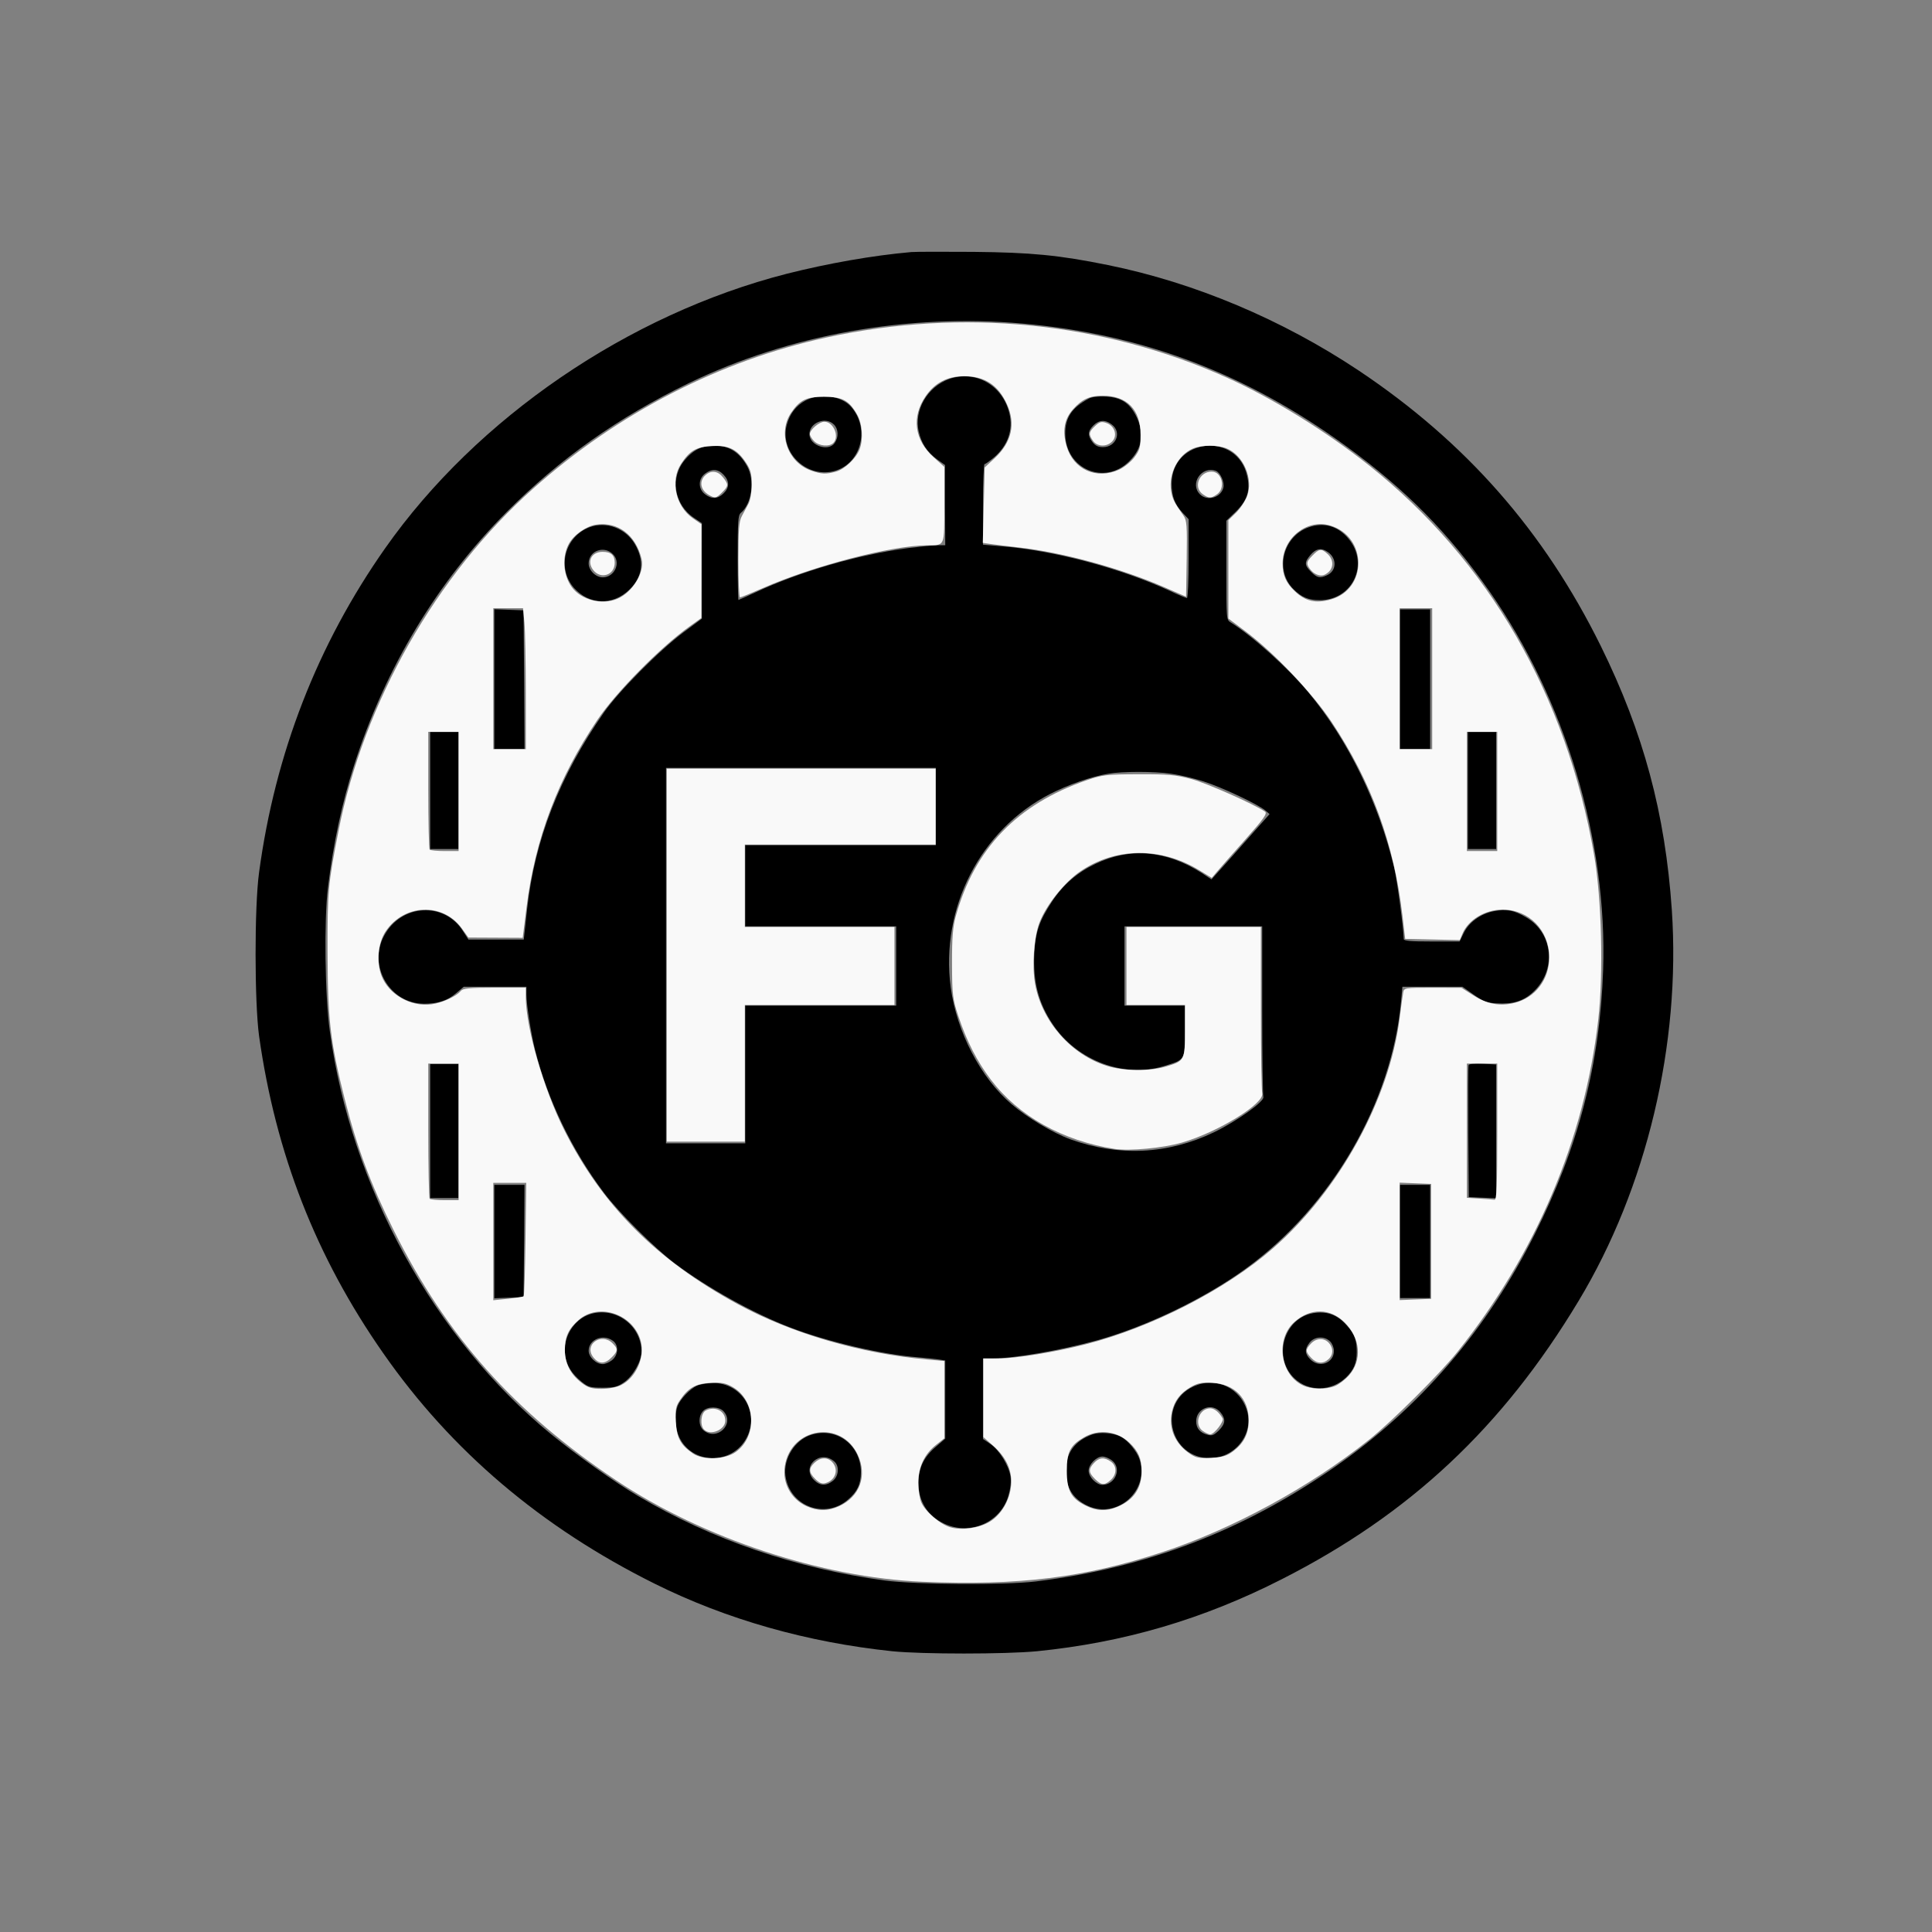 <?xml version="1.0" encoding="UTF-8" standalone="no"?>
<svg
   version="1.0"
   width="1024pt"
   height="1024pt"
   viewBox="0 0 1024 1024"
   preserveAspectRatio="xMidYMid meet"
   id="svg20"
   sodipodi:docname="FG-Logo.svg"
   inkscape:version="1.3.2 (091e20e, 2023-11-25, custom)"
   xmlns:inkscape="http://www.inkscape.org/namespaces/inkscape"
   xmlns:sodipodi="http://sodipodi.sourceforge.net/DTD/sodipodi-0.dtd"
   xmlns="http://www.w3.org/2000/svg"
   xmlns:svg="http://www.w3.org/2000/svg">
  <rect x="0" y="0" width="1024" height="1024" fill="#808080" stroke="none"/>
  <defs
     id="defs20" />
  <sodipodi:namedview
     id="namedview20"
     pagecolor="#505050"
     bordercolor="#eeeeee"
     borderopacity="1"
     inkscape:showpageshadow="0"
     inkscape:pageopacity="0"
     inkscape:pagecheckerboard="0"
     inkscape:deskcolor="#505050"
     inkscape:document-units="pt"
     inkscape:zoom="0.65258789"
     inkscape:cx="682.66667"
     inkscape:cy="682.66667"
     inkscape:window-width="1920"
     inkscape:window-height="1129"
     inkscape:window-x="-8"
     inkscape:window-y="-8"
     inkscape:window-maximized="1"
     inkscape:current-layer="svg20" />
  <g
     transform="translate(0,1024) scale(0.1,-0.1)"
     fill="#000000"
     stroke="none"
     id="g20">
    <path
       d="M4830 8904 c-205 -18 -442 -60 -660 -115 -840 -215 -1643 -764 -2128 -1454 -360 -512 -584 -1089 -669 -1720 -25 -184 -24 -687 0 -865 88 -624 301 -1171 658 -1682 361 -518 838 -923 1439 -1222 382 -190 810 -311 1260 -358 160 -16 596 -16 765 0 461 46 881 169 1299 382 679 345 1170 805 1573 1475 361 599 542 1361 494 2072 -35 512 -150 939 -376 1398 -301 610 -716 1082 -1285 1462 -404 269 -868 465 -1327 558 -260 53 -409 67 -713 70 -157 1 -305 1 -330 -1z m590 -379 c636 -56 1185 -264 1715 -650 317 -231 543 -460 760 -770 401 -573 625 -1322 602 -2005 -17 -498 -131 -940 -362 -1400 -254 -508 -608 -920 -1060 -1235 -487 -339 -999 -535 -1585 -607 -165 -20 -634 -17 -800 5 -471 64 -918 217 -1305 446 -126 74 -329 219 -465 330 -618 507 -1060 1311 -1172 2136 -26 186 -31 588 -10 760 29 237 75 451 139 650 166 516 441 972 808 1341 282 283 592 502 967 684 532 257 1161 369 1768 315z"
       id="path1" />
    <path
       d="M5030 8231 c-114 -41 -186 -164 -161 -277 15 -65 44 -109 98 -149 l42 -30 0 -212 1 -213 -39 0 c-22 0 -93 -7 -158 -15 -266 -35 -573 -124 -812 -236 -46 -21 -85 -39 -87 -39 -2 0 -4 101 -4 224 0 191 2 225 16 237 59 49 76 172 34 248 -39 70 -89 104 -158 109 -69 5 -122 -17 -169 -72 -84 -95 -62 -240 47 -312 l40 -27 0 -253 0 -253 -97 -72 c-130 -97 -342 -311 -422 -425 -234 -335 -367 -676 -407 -1041 l-18 -163 -146 0 -147 0 -29 45 c-99 157 -327 145 -418 -24 -87 -161 30 -361 212 -361 74 0 125 17 171 57 l39 33 166 0 166 0 0 -42 c0 -51 25 -209 46 -293 67 -265 195 -531 365 -757 78 -104 269 -294 375 -374 172 -129 418 -266 615 -341 192 -74 486 -143 674 -157 44 -4 95 -9 113 -12 l32 -5 0 -207 0 -207 -51 -44 c-63 -54 -90 -111 -91 -189 -1 -98 48 -177 137 -218 137 -64 299 7 340 149 11 38 15 74 11 101 -9 59 -60 141 -106 172 l-40 27 0 213 0 214 49 0 c117 0 364 43 556 96 261 73 569 221 788 380 454 329 774 880 823 1417 l7 77 159 0 159 0 60 -42 c51 -36 68 -43 122 -46 85 -5 140 11 192 59 125 115 109 310 -33 395 -66 40 -109 48 -177 34 -69 -14 -130 -59 -157 -115 l-22 -45 -148 0 c-112 0 -148 3 -148 13 -1 57 -34 305 -50 375 -82 345 -244 679 -456 933 -105 127 -298 300 -411 370 -23 14 -23 15 -23 276 l0 263 49 47 c62 61 79 112 61 191 -53 236 -399 200 -400 -41 0 -68 16 -110 59 -156 l31 -33 0 -209 c0 -115 -4 -209 -9 -209 -4 0 -46 17 -92 39 -264 121 -618 215 -896 236 l-93 8 0 213 c0 118 4 214 8 214 5 0 27 16 51 36 73 63 102 146 81 233 -36 150 -180 231 -320 182z m-1195 -507 c32 -34 32 -68 0 -99 -30 -30 -64 -32 -99 -4 -36 28 -36 80 0 108 36 28 70 26 99 -5z m2610 20 c24 -10 46 -60 39 -89 -13 -53 -86 -73 -124 -35 -56 56 9 153 85 124z m-1485 -1779 l0 -205 -505 0 -505 0 0 -215 0 -215 400 0 400 0 0 -210 0 -210 -400 0 -400 0 0 -365 0 -365 -210 0 -210 0 0 995 0 995 715 0 715 0 0 -205z m1247 174 c43 -6 121 -24 173 -41 97 -31 288 -121 327 -154 l22 -19 -111 -125 c-61 -69 -130 -147 -154 -173 l-43 -48 -53 35 c-187 119 -379 136 -563 47 -96 -46 -169 -109 -229 -199 -68 -103 -88 -161 -94 -278 -7 -149 22 -261 99 -375 129 -192 379 -285 590 -219 111 34 109 30 109 186 l0 134 -160 0 -160 0 0 210 0 210 365 0 365 0 0 -444 c0 -244 3 -451 6 -460 9 -22 -141 -129 -261 -187 -246 -118 -504 -130 -761 -38 -93 34 -229 115 -313 187 -164 140 -290 383 -322 618 -56 421 157 836 527 1026 93 48 221 93 308 107 75 13 243 13 333 0z"
       id="path2" />
    <path
       d="M4269 8117 c-49 -26 -84 -71 -99 -129 -38 -140 97 -278 242 -247 149 32 204 223 99 343 -51 58 -164 74 -242 33z m151 -127 c24 -24 26 -67 4 -98 -33 -48 -134 -14 -134 47 0 61 86 95 130 51z"
       id="path3" />
    <path
       d="M5770 8127 c-90 -48 -125 -102 -124 -187 2 -187 210 -275 340 -144 67 67 80 143 40 230 -35 76 -82 108 -165 112 -42 2 -75 -2 -91 -11z m124 -138 c53 -41 21 -119 -48 -119 -25 0 -40 7 -55 26 -27 35 -26 59 4 89 30 30 64 32 99 4z"
       id="path4" />
    <path
       d="M3126 7446 c-133 -49 -176 -216 -84 -322 80 -90 205 -95 293 -10 72 69 82 153 30 242 -49 84 -151 122 -239 90z m127 -148 c38 -45 2 -118 -58 -118 -38 0 -75 37 -75 74 0 69 87 98 133 44z"
       id="path5" />
    <path
       d="M6936 7445 c-137 -48 -181 -229 -80 -328 43 -43 80 -58 139 -58 174 0 264 191 153 325 -56 68 -132 90 -212 61z m102 -131 c49 -34 47 -100 -5 -123 -37 -17 -52 -14 -84 18 -36 36 -36 51 -3 90 29 34 58 39 92 15z"
       id="path6" />
    <path
       d="M2620 6640 l0 -370 80 0 80 0 -2 368 -3 367 -77 3 -78 3 0 -371z"
       id="path7" />
    <path
       d="M7420 6640 l0 -370 80 0 80 0 0 370 0 370 -80 0 -80 0 0 -370z"
       id="path8" />
    <path
       d="M2280 6050 l0 -310 75 0 75 0 0 310 0 310 -75 0 -75 0 0 -310z"
       id="path9" />
    <path
       d="M7780 6050 l0 -310 75 0 75 0 0 310 0 310 -75 0 -75 0 0 -310z"
       id="path10" />
    <path
       d="M7784 4595 c-3 -6 -3 -165 -2 -355 l3 -345 73 -3 72 -3 0 355 0 354 -71 4 c-42 2 -73 -1 -75 -7z"
       id="path11" />
    <path
       d="M2280 4245 l0 -355 75 0 75 0 0 355 0 355 -75 0 -75 0 0 -355z"
       id="path12" />
    <path
       d="M2620 3660 l0 -301 78 3 77 3 3 298 2 297 -80 0 -80 0 0 -300z"
       id="path13" />
    <path
       d="M7420 3660 l0 -300 80 0 80 0 0 300 0 300 -80 0 -80 0 0 -300z"
       id="path14" />
    <path
       d="M3129 3275 c-89 -28 -148 -125 -133 -221 8 -53 35 -96 87 -138 35 -28 45 -31 111 -31 64 0 78 4 114 29 47 32 92 112 92 161 0 140 -138 241 -271 200z m119 -141 c32 -22 30 -76 -4 -103 -15 -12 -37 -21 -49 -21 -36 0 -75 37 -75 71 0 59 75 91 128 53z"
       id="path15" />
    <path
       d="M6960 3280 c-157 -27 -216 -237 -98 -347 75 -70 194 -68 271 5 42 40 58 78 58 135 0 64 -11 95 -52 141 -50 58 -106 78 -179 66z m90 -150 c11 -11 20 -33 20 -50 0 -65 -78 -93 -125 -45 -30 30 -31 54 -4 89 26 33 79 36 109 6z"
       id="path16" />
    <path
       d="M3695 2896 c-38 -17 -90 -72 -104 -109 -16 -43 -13 -117 8 -162 67 -148 281 -152 358 -6 71 135 -26 292 -179 291 -29 -1 -66 -7 -83 -14z m140 -136 c61 -67 -34 -159 -105 -102 -28 23 -30 75 -4 103 24 26 85 25 109 -1z"
       id="path17" />
    <path
       d="M6325 2891 c-185 -85 -134 -362 70 -379 138 -11 250 117 216 245 -34 127 -167 189 -286 134z m144 -137 c29 -36 26 -60 -9 -96 -25 -24 -36 -29 -58 -23 -41 10 -62 34 -62 72 0 70 86 101 129 47z"
       id="path18" />
    <path
       d="M4299 2635 c-86 -27 -148 -126 -136 -217 22 -162 211 -233 333 -125 48 41 67 82 67 144 0 144 -129 241 -264 198z m124 -142 c27 -25 22 -78 -9 -102 -35 -28 -69 -26 -99 4 -72 71 32 166 108 98z"
       id="path19" />
    <path
       d="M5789 2637 c-93 -34 -139 -98 -139 -191 0 -92 36 -150 115 -187 157 -73 329 82 275 246 -14 43 -62 100 -99 120 -41 21 -112 26 -152 12z m105 -138 c53 -41 18 -129 -51 -129 -32 0 -73 42 -73 75 0 33 41 75 73 75 13 0 36 -9 51 -21z"
       id="path20" />
  </g>
  <path
     style="fill:#f9f9f9;stroke-width:1.532"
     d="m 652.019,1117.834 c -71.491,-3.049 -155.378,-30.788 -216.327,-71.533 -72.442,-48.428 -119.902,-101.711 -157.378,-176.686 -16.329,-32.667 -25.937,-58.375 -34.651,-92.708 -10.229,-40.303 -12.065,-56.014 -12.179,-104.201 -0.102,-42.989 0.341,-47.871 7.795,-85.812 17.796,-90.59 69.089,-180.739 137.438,-241.551 60.255,-53.611 131.834,-90.477 207.52,-106.881 96.142,-20.837 195.073,-10.93 282.565,28.298 32.194,14.434 70.475,38.075 100.911,62.317 84.245,67.1 139.087,161.988 158.754,274.673 5.441,31.176 6.776,84.091 2.958,117.226 -9.709,84.254 -44.027,165.102 -99.518,234.451 -12.351,15.435 -46.143,49.048 -62.222,61.893 -42.008,33.557 -96.695,63.302 -146.34,79.597 -54.844,18.001 -101.77,23.798 -169.326,20.917 z m 47.079,-42.25 c 8.4,-4.905 14.545,-15.271 15.439,-26.044 0.86,-10.37 -3.43,-19.727 -12.845,-28.014 l -6.767,-5.957 v -27.772 -27.772 h 10.574 c 12.282,0 39.593,-4.421 61.29,-9.921 46.83,-11.871 99.146,-38.615 132.706,-67.84 46.833,-40.784 82.36,-105.326 89.622,-162.82 1.011,-8.007 2.133,-16.109 2.491,-18.005 0.638,-3.371 1.102,-3.447 20.927,-3.409 l 20.275,0.039 8.259,5.262 c 9.779,6.231 18.738,7.916 28.999,5.454 14.85,-3.562 24.833,-16.6 24.769,-32.349 -0.077,-19.03 -14.355,-33.611 -32.912,-33.611 -12.361,0 -24.349,7.199 -28.442,17.08 l -1.848,4.461 -19.298,-0.427 -19.298,-0.427 -1.957,-16.646 C 985.123,596.161 969.134,552.486 941.106,510.344 927.295,489.579 900.406,461.283 879.958,445.996 l -11.876,-8.878 v -34.758 -34.758 l 5.344,-5.18 c 2.939,-2.849 6.466,-8.116 7.836,-11.704 4.634,-12.134 -2.381,-28.785 -14.209,-33.727 -6.408,-2.677 -17.585,-2.677 -23.993,0 -10.48,4.379 -17.384,17.733 -15.443,29.87 0.921,5.759 2.196,8.314 8.705,17.435 2.396,3.358 2.668,6.979 2.299,30.592 l -0.419,26.783 -15.324,-6.653 C 791.821,401.533 751.346,390.453 720.21,386.911 c -8.428,-0.958 -17.65,-2.085 -20.494,-2.504 l -5.171,-0.761 0.66,-26.633 0.66,-26.633 7.132,-6.641 c 11.948,-11.127 14.918,-24.145 8.657,-37.954 -6.182,-13.636 -15.715,-19.921 -30.216,-19.921 -11.951,0 -20.896,4.667 -27.414,14.304 -9.956,14.719 -7.802,30.767 5.767,42.966 l 7.553,6.791 v 26.787 c 0,30.079 0.636,28.592 -12.259,28.665 -24.891,0.139 -80.038,14.489 -115.65,30.093 -8.404,3.682 -15.817,6.695 -16.473,6.695 -0.656,0 -1.189,-11.895 -1.183,-26.433 0.008,-21.52 0.474,-27.288 2.508,-31.03 1.374,-2.528 3.507,-6.53 4.741,-8.893 1.242,-2.379 2.243,-8.397 2.243,-13.484 0,-7.365 -0.803,-10.401 -4.045,-15.301 -6.328,-9.563 -12.023,-12.378 -23.852,-11.792 -11.381,0.564 -15.897,3.143 -22.087,12.618 -7.757,11.874 -3.818,29.985 8.358,38.423 l 6.076,4.21 -0.033,33.12 -0.033,33.12 -8.417,6.03 c -20.682,14.817 -51.9,46.472 -65.052,65.963 -27.787,41.179 -43.967,83.939 -50.052,132.277 l -2.738,21.753 -19.202,-0.094 -19.202,-0.094 -4.61,-6.419 c -13.327,-18.558 -40.923,-17.452 -53.902,2.161 -5.387,8.141 -6.601,21.475 -2.85,31.298 5.041,13.199 20.715,22.122 35.339,20.118 7.513,-1.03 17.411,-5.513 20.567,-9.316 1.65,-1.988 5.863,-2.411 24.032,-2.411 h 22.032 v 6.636 c 0,21.31 12.522,64.768 26.962,93.574 26.83,53.521 64.908,91.848 122.443,123.242 38.14,20.812 87.108,35.132 134.465,39.324 l 11.876,1.051 v 27.323 27.323 l -6.009,4.759 c -8.096,6.412 -12.379,15.643 -12.379,26.679 0,4.818 0.945,11.02 2.099,13.784 2.699,6.459 13.436,15.646 20.639,17.658 8.045,2.248 19.905,0.621 27.406,-3.759 z M 593.024,1064.393 c 14.615,-6.745 19.984,-21.467 13.194,-36.179 -11.569,-25.066 -47.262,-19.611 -51.606,7.888 -1.866,11.815 4.354,23.307 15.307,28.282 7.927,3.6 15.319,3.603 23.106,0.01 z m 196.554,0.524 c 11.564,-4.832 17.211,-13.103 17.211,-25.211 0,-8.798 -2.314,-14.189 -8.674,-20.206 -8.636,-8.171 -21.553,-9.757 -31.789,-3.903 -10.033,5.737 -12.403,10.293 -12.403,23.839 0,13.961 2.999,19.475 13.393,24.62 7.751,3.837 14.516,4.099 22.262,0.862 z m -269.655,-38.778 c 15.447,-10.999 14.332,-36.349 -2.016,-45.842 -4.986,-2.895 -7.842,-3.447 -15.659,-3.024 -10.653,0.576 -15.681,3.37 -21.602,12.007 -3.07,4.479 -3.5,6.688 -3.017,15.517 0.626,11.447 3.274,16.349 12.102,22.401 7.076,4.851 22.66,4.305 30.192,-1.058 z m 351.779,-0.724 c 7.41,-5.652 10.749,-12.399 10.749,-21.719 0,-15.366 -9.921,-25.586 -25.661,-26.434 -7.624,-0.411 -10.52,0.155 -15.379,3.004 -7.441,4.363 -11.442,9.644 -13.194,17.412 -2.581,11.442 2.028,22.391 12.425,29.519 4.459,3.057 6.703,3.499 15.352,3.027 8.2,-0.448 11.192,-1.364 15.708,-4.809 z M 438.991,978.793 c 10.468,-5.259 16.882,-19.663 13.82,-31.033 -5.143,-19.1 -29.634,-27.437 -43.873,-14.935 -7.244,6.36 -9.758,11.815 -9.758,21.168 0,9.474 3.936,17.203 11.852,23.27 4.488,3.44 7.071,4.214 14.062,4.212 5.094,-10e-4 10.725,-1.088 13.897,-2.682 z m 504.633,0.614 c 2.725,-1.139 7.115,-4.531 9.755,-7.538 9.351,-10.65 8.064,-26.183 -3.088,-37.264 -10.271,-10.206 -24.114,-10.398 -35.399,-0.49 -13.569,11.914 -10.466,36.885 5.565,44.785 6.218,3.064 16.508,3.289 23.166,0.507 z M 370.065,916.036 c 0.421,-0.387 1.006,-18.576 1.3,-40.419 l 0.534,-39.715 h -11.644 -11.644 v 41.496 41.496 l 10.343,-1.077 c 5.689,-0.592 10.688,-1.394 11.11,-1.781 z m 641.293,-38.76 v -40.608 l -11.11,-0.45 -11.11,-0.45 v 41.508 41.508 l 11.11,-0.45 11.11,-0.45 z M 324.094,799.892 V 751.623 h -10.727 -10.727 v 47.248 c 0,25.986 0.46,47.708 1.022,48.269 0.562,0.562 5.389,1.022 10.727,1.022 h 9.705 z m 734.001,0 V 751.623 h -10.726 -10.726 v 47.427 47.427 l 8.811,0.553 c 4.846,0.304 9.673,0.683 10.727,0.843 1.498,0.227 1.915,-10.231 1.915,-47.98 z M 324.094,559.312 v -42.14 h -10.727 -10.727 v 41.118 c 0,22.615 0.46,41.578 1.022,42.14 0.562,0.562 5.389,1.022 10.727,1.022 h 9.705 z m 734.001,0 v -42.14 h -10.726 -10.726 v 42.14 42.14 h 10.726 10.726 z M 371.587,489.972 c -0.006,-21.702 -0.45,-44.113 -0.988,-49.802 l -0.977,-10.343 h -10.505 -10.505 v 49.802 49.802 h 11.493 11.493 z m 640.538,-10.343 v -49.802 h -11.493 -11.493 v 49.802 49.802 h 11.493 11.493 z M 436.389,423.114 c 10.697,-4.59 19.28,-18.69 17.04,-27.994 -4.105,-17.053 -16.807,-26.652 -32.21,-24.342 -7.04,1.056 -15.893,7.319 -19.273,13.635 -4.862,9.085 -4.013,21.883 2.013,30.347 6.563,9.217 21.469,13.057 32.429,8.354 z m 504.05,0.516 c 26.178,-7.27 25.898,-44.354 -0.395,-52.232 -16.355,-4.9 -33.566,8.769 -33.627,26.708 -0.029,8.344 2.354,13.787 8.649,19.757 7.495,7.108 14.671,8.739 25.373,5.767 z M 590.793,333.295 c 6.161,-1.712 14.275,-9.397 16.694,-15.813 2.725,-7.229 1.912,-18.083 -1.847,-24.657 -5.675,-9.925 -10.34,-12.403 -23.343,-12.403 -12.47,0 -17.069,2.224 -23.191,11.214 -9.728,14.286 -2.636,35.002 13.997,40.883 7.392,2.614 10.573,2.753 17.69,0.776 z m 200.083,-1.406 c 3.469,-1.575 8.296,-5.472 10.727,-8.658 3.847,-5.044 4.419,-7.114 4.419,-15.985 0,-17.818 -9.508,-27.59 -26.843,-27.59 -9.232,0 -14.703,2.537 -21.043,9.758 -6.076,6.92 -7.484,15.23 -4.387,25.884 4.819,16.577 21.12,23.861 37.128,16.592 z"
     id="path21"
     transform="scale(0.75)" />
  <path
     style="fill:#f9f9f9;stroke-width:1.532"
     d="M 471.201,675.005 V 543.222 h 95.006 95.006 v 26.816 26.816 h -67.424 -67.424 v 29.115 29.115 h 52.866 52.866 v 27.582 27.582 h -52.866 -52.866 v 48.269 48.269 H 498.783 471.201 Z"
     id="path22"
     transform="scale(0.75)" />
  <path
     style="fill:#f9f9f9;stroke-width:1.532"
     d="m 787.633,811.937 c -36.775,-5.81 -67.732,-23.123 -87.297,-48.821 -9.773,-12.837 -17.305,-27.543 -23.151,-45.205 -3.958,-11.959 -4.318,-14.968 -4.395,-36.777 -0.064,-18.167 0.551,-26.05 2.617,-33.527 13.227,-47.881 43.386,-79.247 92.499,-96.198 11.101,-3.831 14.027,-4.172 36.584,-4.261 20.977,-0.082 26.399,0.413 37.543,3.426 10.94,2.958 44.535,17.854 51.986,23.05 1.744,1.216 -1.036,5.14 -13.791,19.469 -8.786,9.87 -17.753,20.048 -19.927,22.616 l -3.952,4.67 -9.073,-5.499 c -27.095,-16.42 -58.841,-16.089 -83.761,0.875 -11.276,7.676 -24.214,23.889 -28.937,36.262 -3.953,10.356 -5.392,31.032 -3.037,43.616 4.956,26.472 25.522,49.793 50.869,57.682 11.574,3.602 29.951,3.805 41.339,0.455 13.426,-3.948 13.686,-4.431 13.686,-25.372 v -18.151 h -20.687 -20.687 v -27.582 -27.582 h 47.503 47.503 l 0.021,57.08 c 0.011,31.394 0.421,58.571 0.91,60.393 1.917,7.145 -31.187,27.513 -56.76,34.924 -13.297,3.853 -37.234,6.093 -47.605,4.455 z"
     id="path23"
     transform="scale(0.75)" />
  <path
     style="fill:#f9f9f9;stroke-width:1.532"
     d="m 419.297,402.913 c -4.8,-6.103 -1.326,-12.927 6.58,-12.927 5.932,0 8.547,2.365 8.547,7.731 0,8.645 -9.773,12.003 -15.127,5.196 z"
     id="path24"
     transform="scale(0.75)" />
  <path
     style="fill:#f9f9f9;stroke-width:1.532"
     d="m 501.082,349.846 c -6.082,-3.449 -7.24,-9.787 -2.561,-14.021 4.07,-3.684 8.78,-3.114 12.41,1.502 4.037,5.132 3.988,6.016 -0.585,10.59 -4.229,4.229 -4.946,4.379 -9.264,1.93 z"
     id="path25"
     transform="scale(0.75)" />
  <path
     style="fill:#f9f9f9;stroke-width:1.532"
     d="m 575.401,311.835 c -1.686,-1.686 -3.065,-3.979 -3.065,-5.096 0,-3.032 6.646,-8.695 10.205,-8.695 6.473,0 10.895,10.467 6.345,15.017 -2.837,2.837 -10.08,2.179 -13.485,-1.226 z"
     id="path26"
     transform="scale(0.75)" />
  <path
     style="fill:#f9f9f9;stroke-width:1.532"
     d="m 772.397,311.494 c -3.243,-4.63 -3.023,-6.188 1.468,-10.406 3.205,-3.011 4.554,-3.373 8.018,-2.155 5.806,2.042 8.016,8.708 4.261,12.856 -3.788,4.186 -10.712,4.037 -13.746,-0.295 z"
     id="path27"
     transform="scale(0.75)" />
  <path
     style="fill:#f9f9f9;stroke-width:1.532"
     d="m 850.035,349.291 c -6.97,-4.882 -2.634,-16.003 6.238,-16.003 7.291,0 10.056,11.626 3.806,16.003 -4.263,2.986 -5.782,2.986 -10.045,0 z"
     id="path28"
     transform="scale(0.75)" />
  <path
     style="fill:#f9f9f9;stroke-width:1.532"
     d="m 929.012,405.197 c -1.465,-0.853 -3.423,-2.971 -4.351,-4.706 -1.414,-2.641 -0.996,-3.878 2.566,-7.596 5.05,-5.271 6.61,-5.457 11.054,-1.317 4.086,3.807 4.325,9.313 0.551,12.728 -3.184,2.881 -5.971,3.134 -9.821,0.891 z"
     id="path29"
     transform="scale(0.75)" />
  <path
     style="fill:#f9f9f9;stroke-width:1.532"
     d="m 926.579,959.542 c -4.122,-4.388 -4.15,-5.724 -0.207,-9.956 3.807,-4.086 9.313,-4.325 12.728,-0.551 3.327,3.676 3.219,8.364 -0.266,11.518 -3.9,3.53 -8.332,3.164 -12.254,-1.011 z"
     id="path30"
     transform="scale(0.75)" />
  <path
     style="fill:#f9f9f9;stroke-width:1.532"
     d="m 850.035,1011.271 c -6.522,-4.568 -2.743,-16.003 5.289,-16.003 2.852,0 6.234,2.777 8.705,7.149 1.155,2.044 -6.017,11.239 -8.767,11.239 -1.002,0 -3.354,-1.073 -5.227,-2.385 z"
     id="path31"
     transform="scale(0.75)" />
  <path
     style="fill:#f9f9f9;stroke-width:1.532"
     d="m 773.772,1045.14 c -4.577,-4.577 -4.709,-6.903 -0.637,-11.273 3.688,-3.959 7.182,-4.244 11.858,-0.968 4.352,3.048 4.375,8.851 0.052,12.878 -4.371,4.072 -6.696,3.941 -11.273,-0.637 z"
     id="path32"
     transform="scale(0.75)" />
  <path
     style="fill:#f9f9f9;stroke-width:1.532"
     d="m 576.193,1045.235 c -4.736,-4.736 -4.857,-7.541 -0.503,-11.598 4.161,-3.876 9.166,-4.005 12.499,-0.322 4.707,5.201 2.32,12.671 -4.717,14.76 -2.496,0.741 -4.466,-0.027 -7.279,-2.84 z"
     id="path33"
     transform="scale(0.75)" />
  <path
     style="fill:#f9f9f9;stroke-width:1.532"
     d="m 497.558,1010.285 c -2.994,-2.994 -2.272,-11.613 1.125,-13.431 6.546,-3.503 13.892,0.255 13.892,7.108 0,6.454 -10.476,10.864 -15.017,6.323 z"
     id="path34"
     transform="scale(0.75)" />
  <path
     style="fill:#f9f9f9;stroke-width:1.532"
     d="m 419.297,959.16 c -6.899,-8.771 5.611,-17.846 13.594,-9.863 3.967,3.967 3.863,5.47 -0.697,10.03 -4.825,4.825 -9.013,4.771 -12.898,-0.167 z"
     id="path35"
     transform="scale(0.75)" />
</svg>
